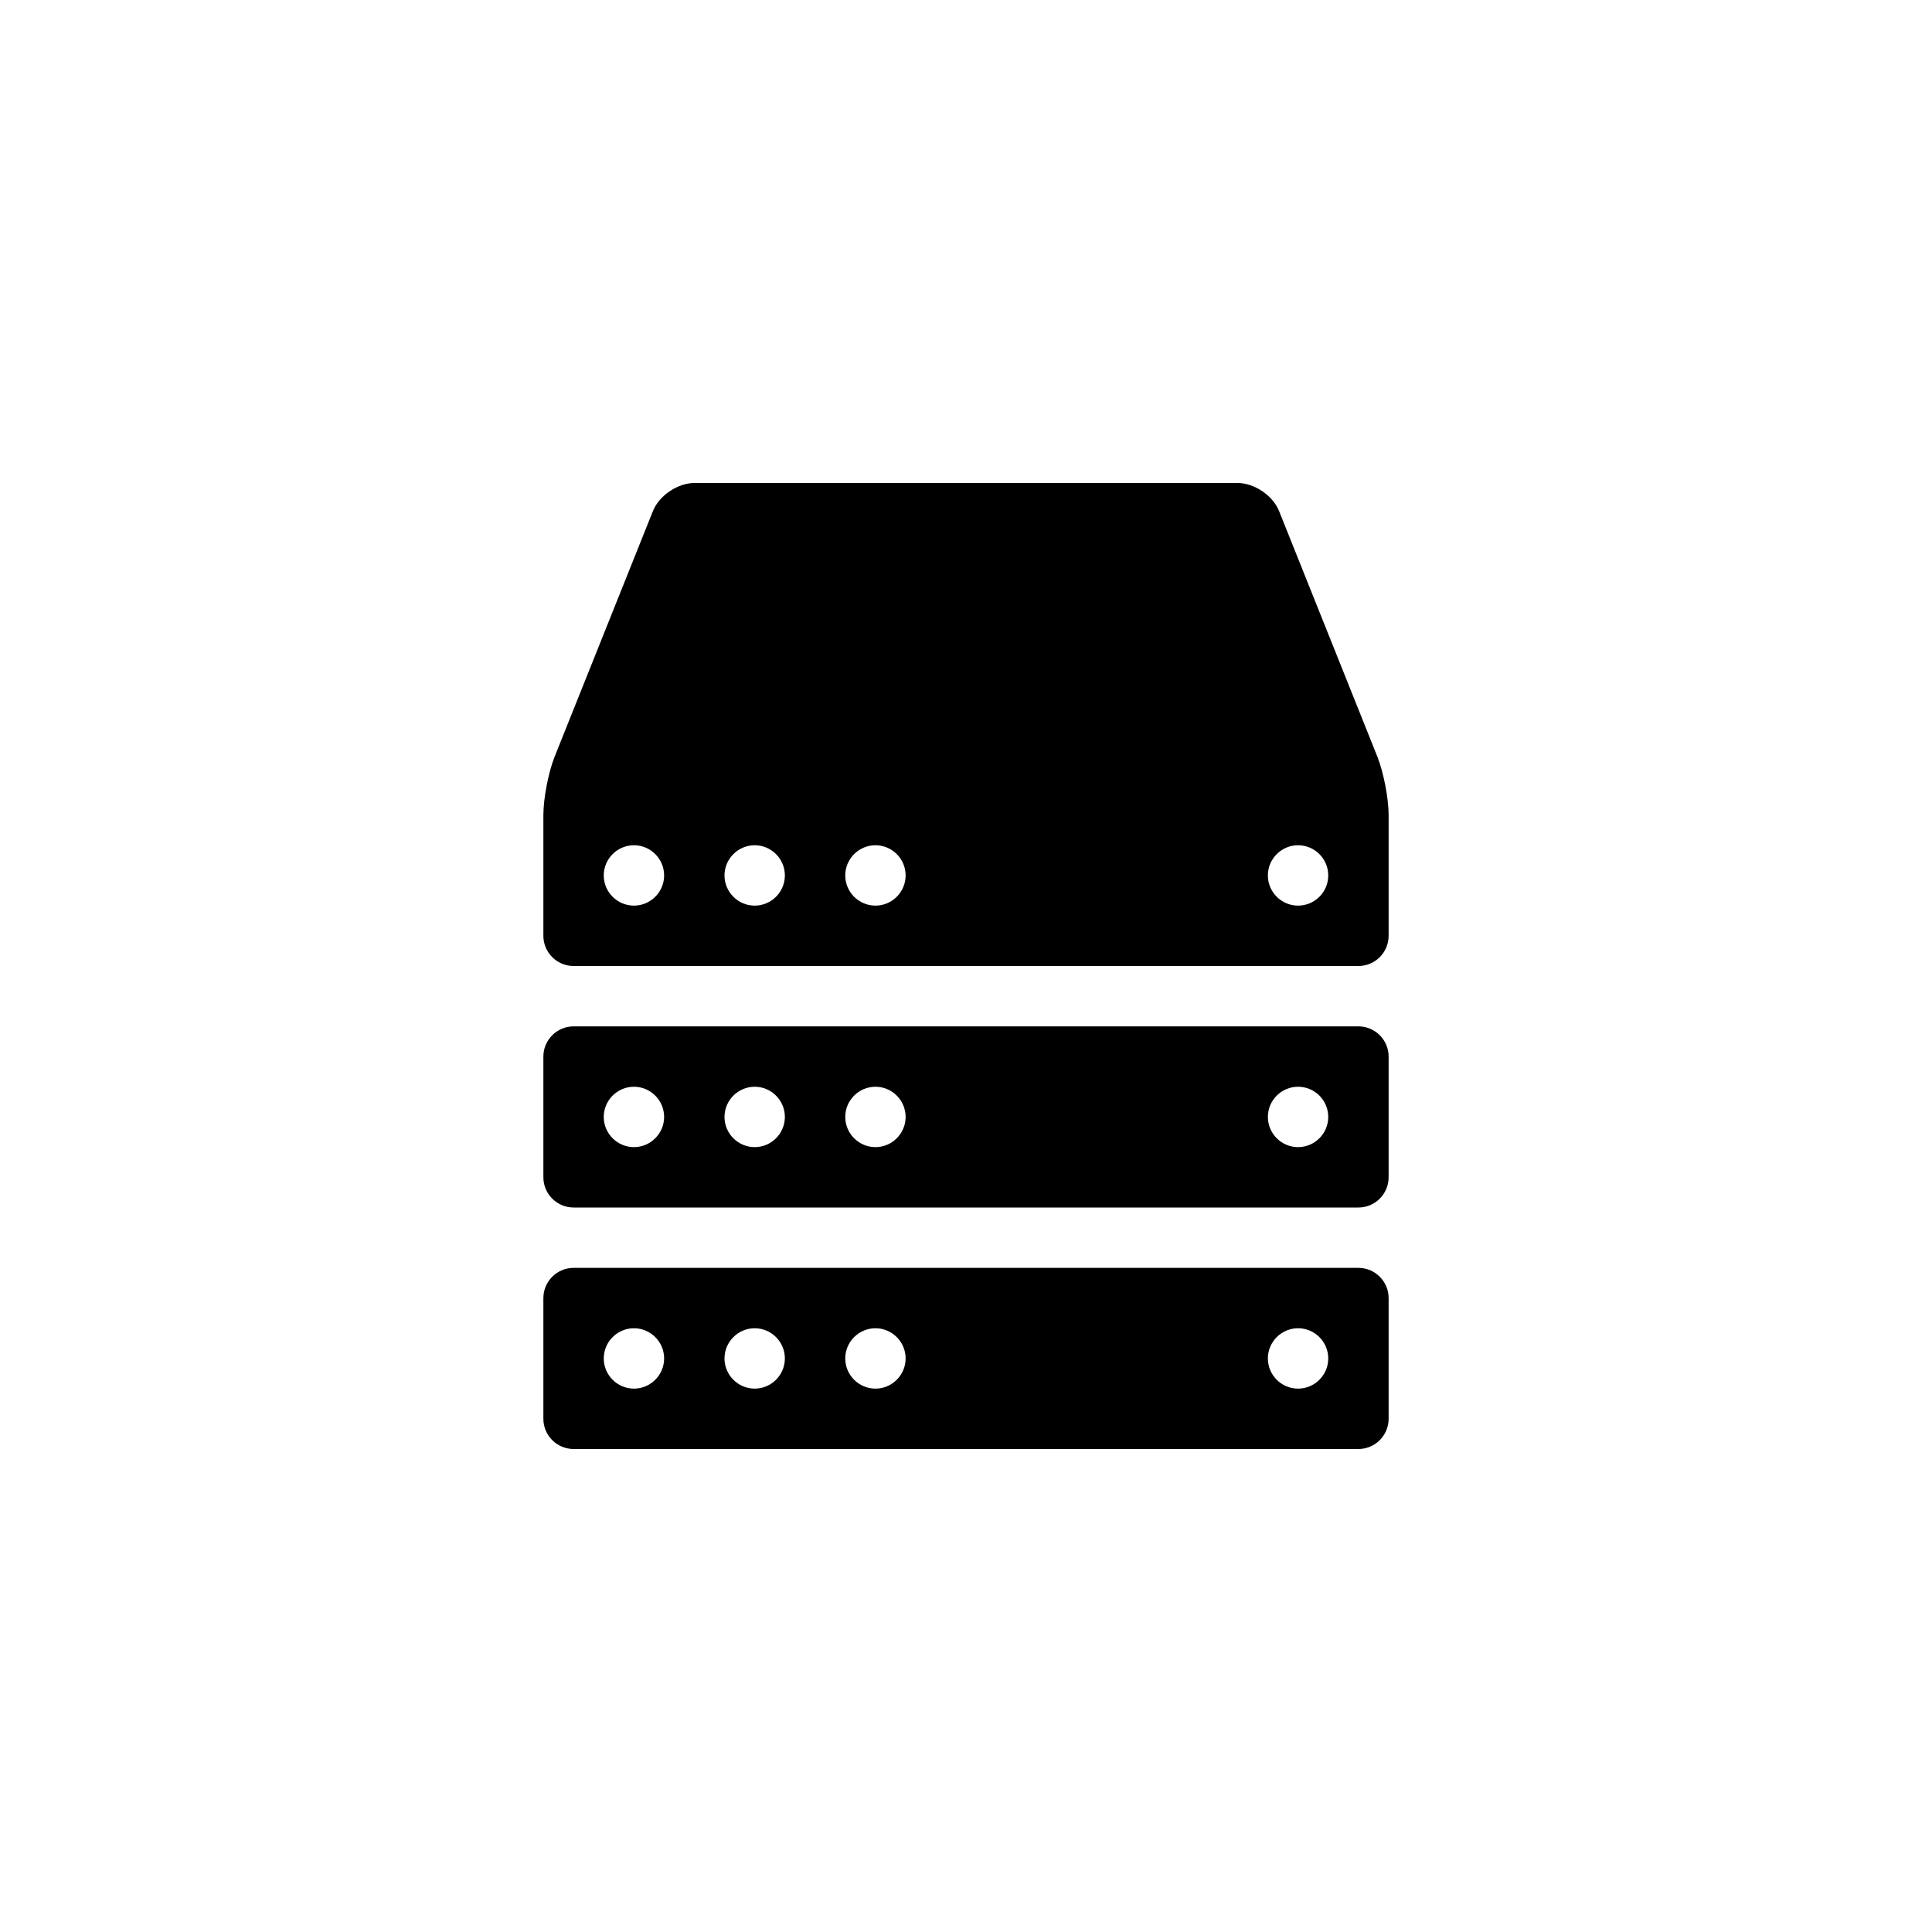 <?xml version="1.0" encoding="utf-8"?>
<!-- Generator: Adobe Illustrator 17.0.0, SVG Export Plug-In . SVG Version: 6.00 Build 0)  -->
<!DOCTYPE svg PUBLIC "-//W3C//DTD SVG 1.1//EN" "http://www.w3.org/Graphics/SVG/1.1/DTD/svg11.dtd">
<svg version="1.1" id="Layer_1" xmlns="http://www.w3.org/2000/svg" xmlns:xlink="http://www.w3.org/1999/xlink" x="0px" y="0px"
	 width="512px" height="512px" viewBox="0 0 512 512" enable-background="new 0 0 512 512" xml:space="preserve">
<g>
	<g>
		<path d="M338.969,135.438C337.344,131.344,332.406,128,328,128H184c-4.398,0-9.336,3.344-10.969,7.438l-26.062,65.125
			C145.336,204.656,144,211.594,144,216v32c0,4.406,3.602,8,8,8h208c4.406,0,8-3.594,8-8v-32c0-4.406-1.344-11.344-2.969-15.438
			L338.969,135.438z M176,232c0,4.406-3.602,8-8,8l0,0c-4.398,0-8-3.594-8-8l0,0c0-4.406,3.602-8,8-8l0,0
			C172.398,224,176,227.594,176,232L176,232z M208,232c0,4.406-3.602,8-8,8l0,0c-4.398,0-8-3.594-8-8l0,0c0-4.406,3.602-8,8-8l0,0
			C204.398,224,208,227.594,208,232L208,232z M240,232c0,4.406-3.602,8-8,8l0,0c-4.398,0-8-3.594-8-8l0,0c0-4.406,3.602-8,8-8l0,0
			C236.398,224,240,227.594,240,232L240,232z M352,232c0,4.406-3.594,8-8,8l0,0c-4.406,0-8-3.594-8-8l0,0c0-4.406,3.594-8,8-8l0,0
			C348.406,224,352,227.594,352,232L352,232z"/>
	</g>
	<g>
		<path d="M144,312c0,4.406,3.602,8,8,8h208c4.406,0,8-3.594,8-8v-32c0-4.406-3.594-8-8-8H152c-4.398,0-8,3.594-8,8V312z M336,296
			c0-4.406,3.594-8,8-8l0,0c4.406,0,8,3.594,8,8l0,0c0,4.406-3.594,8-8,8l0,0C339.594,304,336,300.406,336,296L336,296z M224,296
			c0-4.406,3.602-8,8-8l0,0c4.398,0,8,3.594,8,8l0,0c0,4.406-3.602,8-8,8l0,0C227.602,304,224,300.406,224,296L224,296z M192,296
			c0-4.406,3.602-8,8-8l0,0c4.398,0,8,3.594,8,8l0,0c0,4.406-3.602,8-8,8l0,0C195.602,304,192,300.406,192,296L192,296z M160,296
			c0-4.406,3.602-8,8-8l0,0c4.398,0,8,3.594,8,8l0,0c0,4.406-3.602,8-8,8l0,0C163.602,304,160,300.406,160,296L160,296z"/>
	</g>
	<g>
		<path d="M144,376c0,4.406,3.602,8,8,8h208c4.406,0,8-3.594,8-8v-32c0-4.406-3.594-8-8-8H152c-4.398,0-8,3.594-8,8V376z M336,360
			c0-4.406,3.594-8,8-8l0,0c4.406,0,8,3.594,8,8l0,0c0,4.406-3.594,8-8,8l0,0C339.594,368,336,364.406,336,360L336,360z M224,360
			c0-4.406,3.602-8,8-8l0,0c4.398,0,8,3.594,8,8l0,0c0,4.406-3.602,8-8,8l0,0C227.602,368,224,364.406,224,360L224,360z M192,360
			c0-4.406,3.602-8,8-8l0,0c4.398,0,8,3.594,8,8l0,0c0,4.406-3.602,8-8,8l0,0C195.602,368,192,364.406,192,360L192,360z M160,360
			c0-4.406,3.602-8,8-8l0,0c4.398,0,8,3.594,8,8l0,0c0,4.406-3.602,8-8,8l0,0C163.602,368,160,364.406,160,360L160,360z"/>
	</g>
</g>
</svg>
